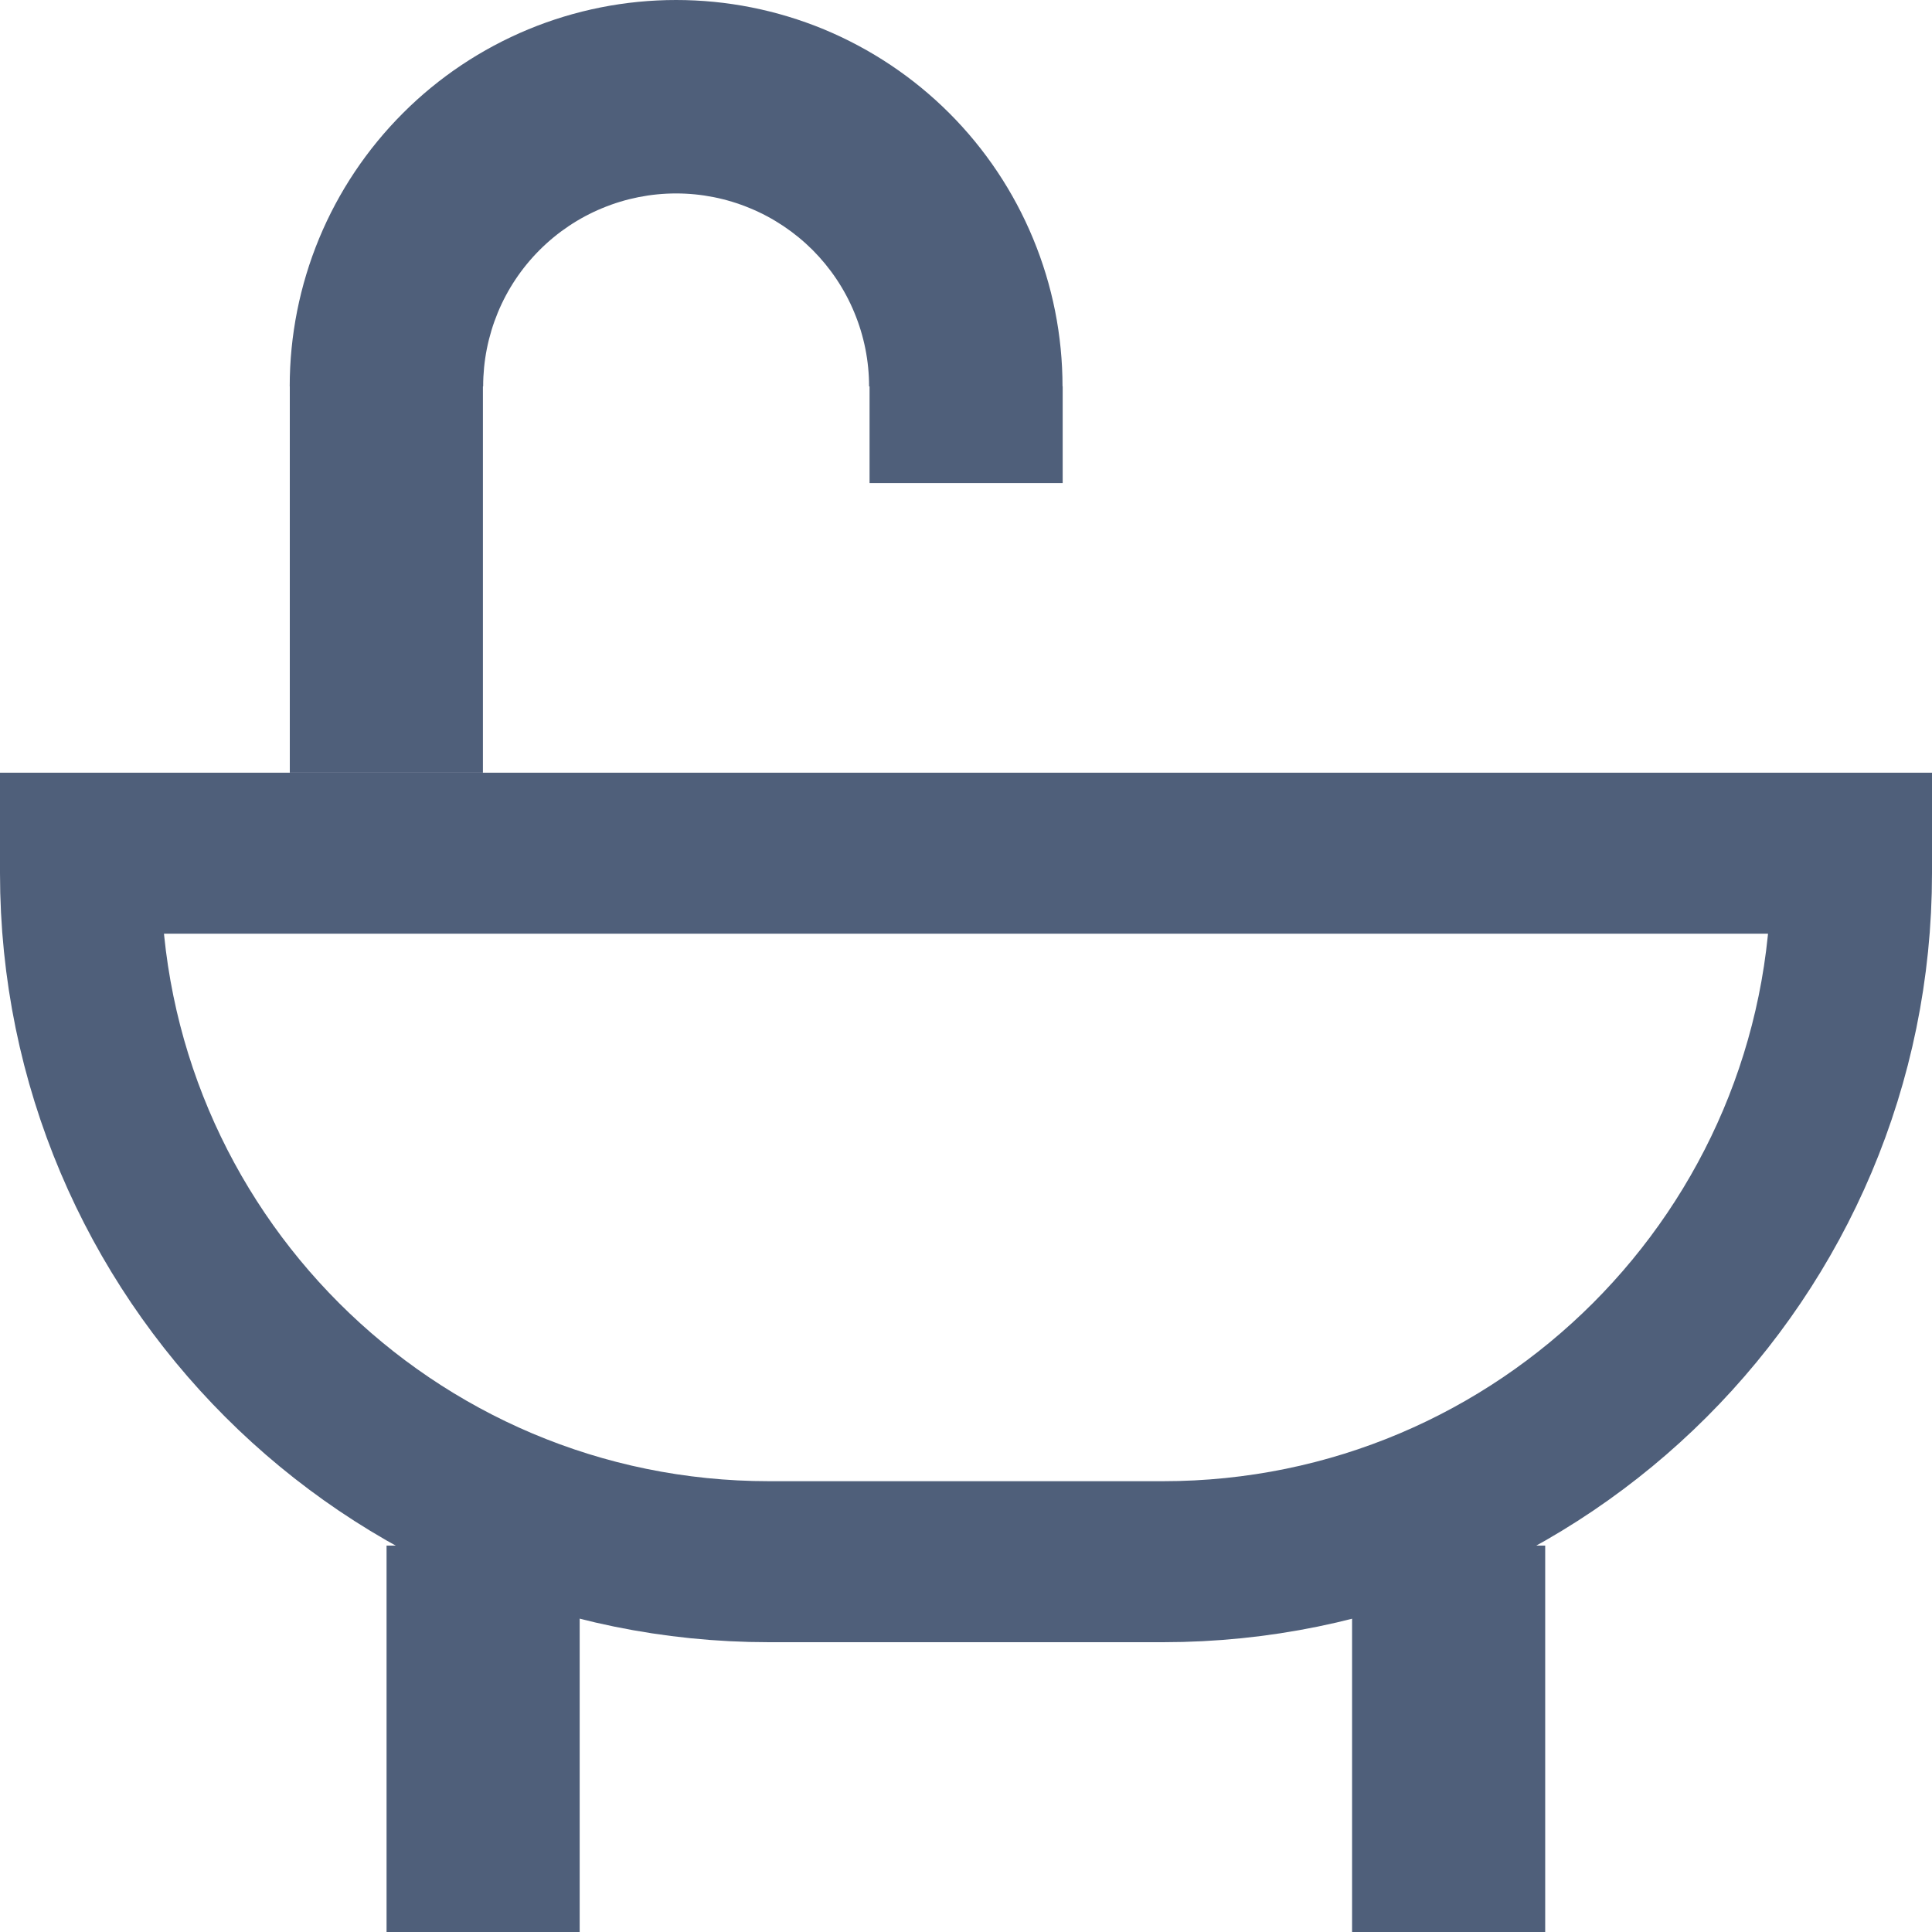 <svg width="24" height="24" viewBox="0 0 24 24" fill="none" xmlns="http://www.w3.org/2000/svg">
<rect x="4.802" y="19.2" width="2.399" height="4.8" fill="#4F5F7A"/>
<rect x="16.796" y="19.2" width="2.399" height="4.8" fill="#4F5F7A"/>
<path d="M1 10.599H23V10.847C23 15.57 19.171 19.4 14.447 19.4H9.553C4.829 19.4 1 15.57 1 10.847V10.599Z" stroke="#4F5F7A" stroke-width="2"/>
<rect x="3.6" y="4.799" width="2.399" height="4.8" fill="#4F5F7A"/>
<rect x="10.802" y="4.799" width="2.399" height="1.202" fill="#4F5F7A"/>
<path d="M13.199 4.8C13.199 4.17 13.075 3.546 12.833 2.963C12.592 2.381 12.239 1.852 11.793 1.406C11.347 0.96 10.818 0.607 10.236 0.365C9.653 0.124 9.029 -2.75546e-08 8.399 0C7.768 2.75546e-08 7.144 0.124 6.562 0.365C5.979 0.607 5.45 0.96 5.005 1.406C4.559 1.852 4.205 2.381 3.964 2.963C3.723 3.546 3.599 4.17 3.599 4.8L6.002 4.8C6.002 4.485 6.064 4.174 6.184 3.883C6.304 3.592 6.481 3.328 6.704 3.105C6.926 2.883 7.19 2.706 7.481 2.586C7.772 2.465 8.084 2.403 8.399 2.403C8.713 2.403 9.025 2.465 9.316 2.586C9.607 2.706 9.871 2.883 10.094 3.105C10.316 3.328 10.493 3.592 10.613 3.883C10.734 4.174 10.796 4.485 10.796 4.8H13.199Z" fill="#4F5F7A"/>
</svg>
